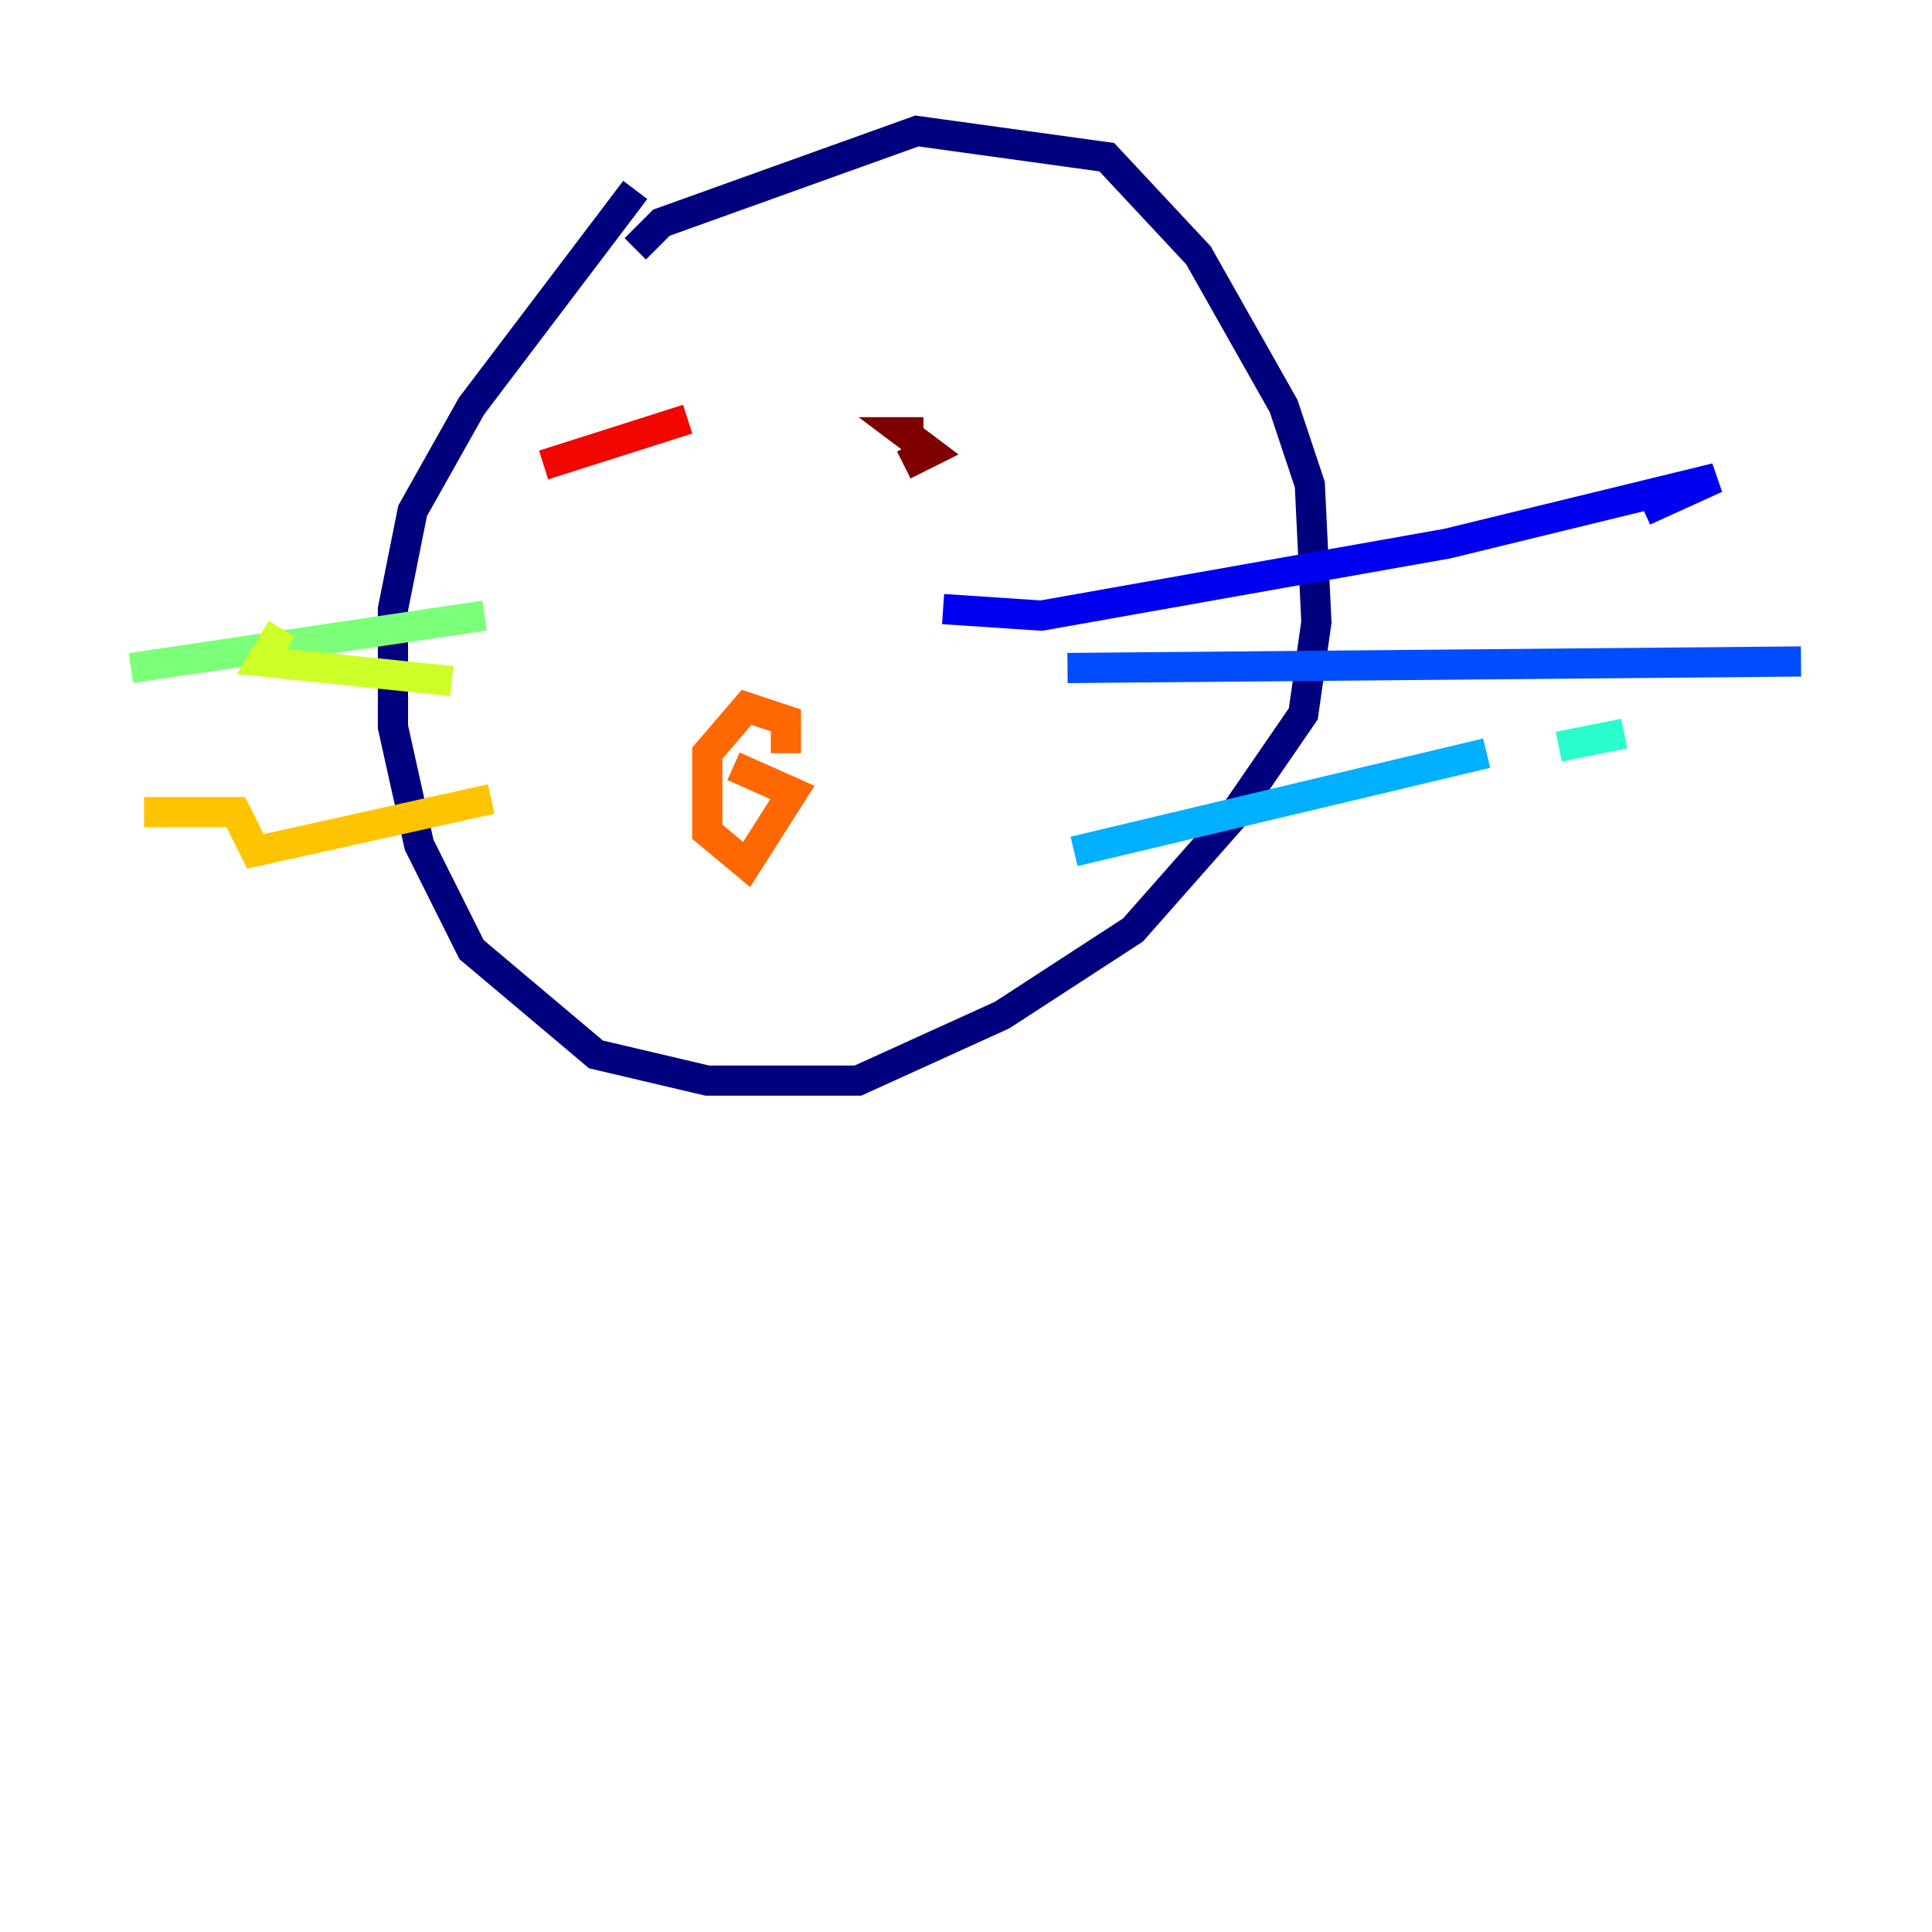 <?xml version="1.0" encoding="utf-8" ?>
<svg baseProfile="tiny" height="128" version="1.2" viewBox="0,0,128,128" width="128" xmlns="http://www.w3.org/2000/svg" xmlns:ev="http://www.w3.org/2001/xml-events" xmlns:xlink="http://www.w3.org/1999/xlink"><defs /><polyline fill="none" points="42.088,12.583 31.241,26.902 27.336,33.844 26.034,40.352 26.034,48.163 27.77,55.973 31.241,62.915 39.485,69.858 46.861,71.593 56.841,71.593 66.386,67.254 75.064,61.614 81.573,54.237 86.346,47.295 87.214,41.22 86.78,32.108 85.044,26.902 79.403,16.922 73.329,10.414 60.746,8.678 43.824,14.752 42.088,16.488" stroke="#00007f" stroke-width="2" /><polyline fill="none" points="62.481,40.352 68.99,40.786 95.891,36.014 113.681,31.675 108.909,33.844" stroke="#0000f1" stroke-width="2" /><polyline fill="none" points="70.725,44.258 119.322,43.824" stroke="#004cff" stroke-width="2" /><polyline fill="none" points="71.159,56.407 98.495,49.898" stroke="#00b0ff" stroke-width="2" /><polyline fill="none" points="103.268,49.464 107.607,48.597" stroke="#29ffcd" stroke-width="2" /><polyline fill="none" points="32.108,40.786 8.678,44.258" stroke="#7cff79" stroke-width="2" /><polyline fill="none" points="29.939,45.125 17.356,43.824 18.658,41.654" stroke="#cdff29" stroke-width="2" /><polyline fill="none" points="32.542,52.936 16.922,56.407 15.62,53.803 9.546,53.803" stroke="#ffc400" stroke-width="2" /><polyline fill="none" points="52.068,49.898 52.068,47.729 49.464,46.861 46.861,49.898 46.861,55.105 49.464,57.275 52.502,52.502 48.597,50.766" stroke="#ff6700" stroke-width="2" /><polyline fill="none" points="36.014,30.807 45.559,27.77" stroke="#f10700" stroke-width="2" /><polyline fill="none" points="59.878,30.807 61.614,29.939 59.878,28.637 61.18,28.637" stroke="#7f0000" stroke-width="2" /></svg>